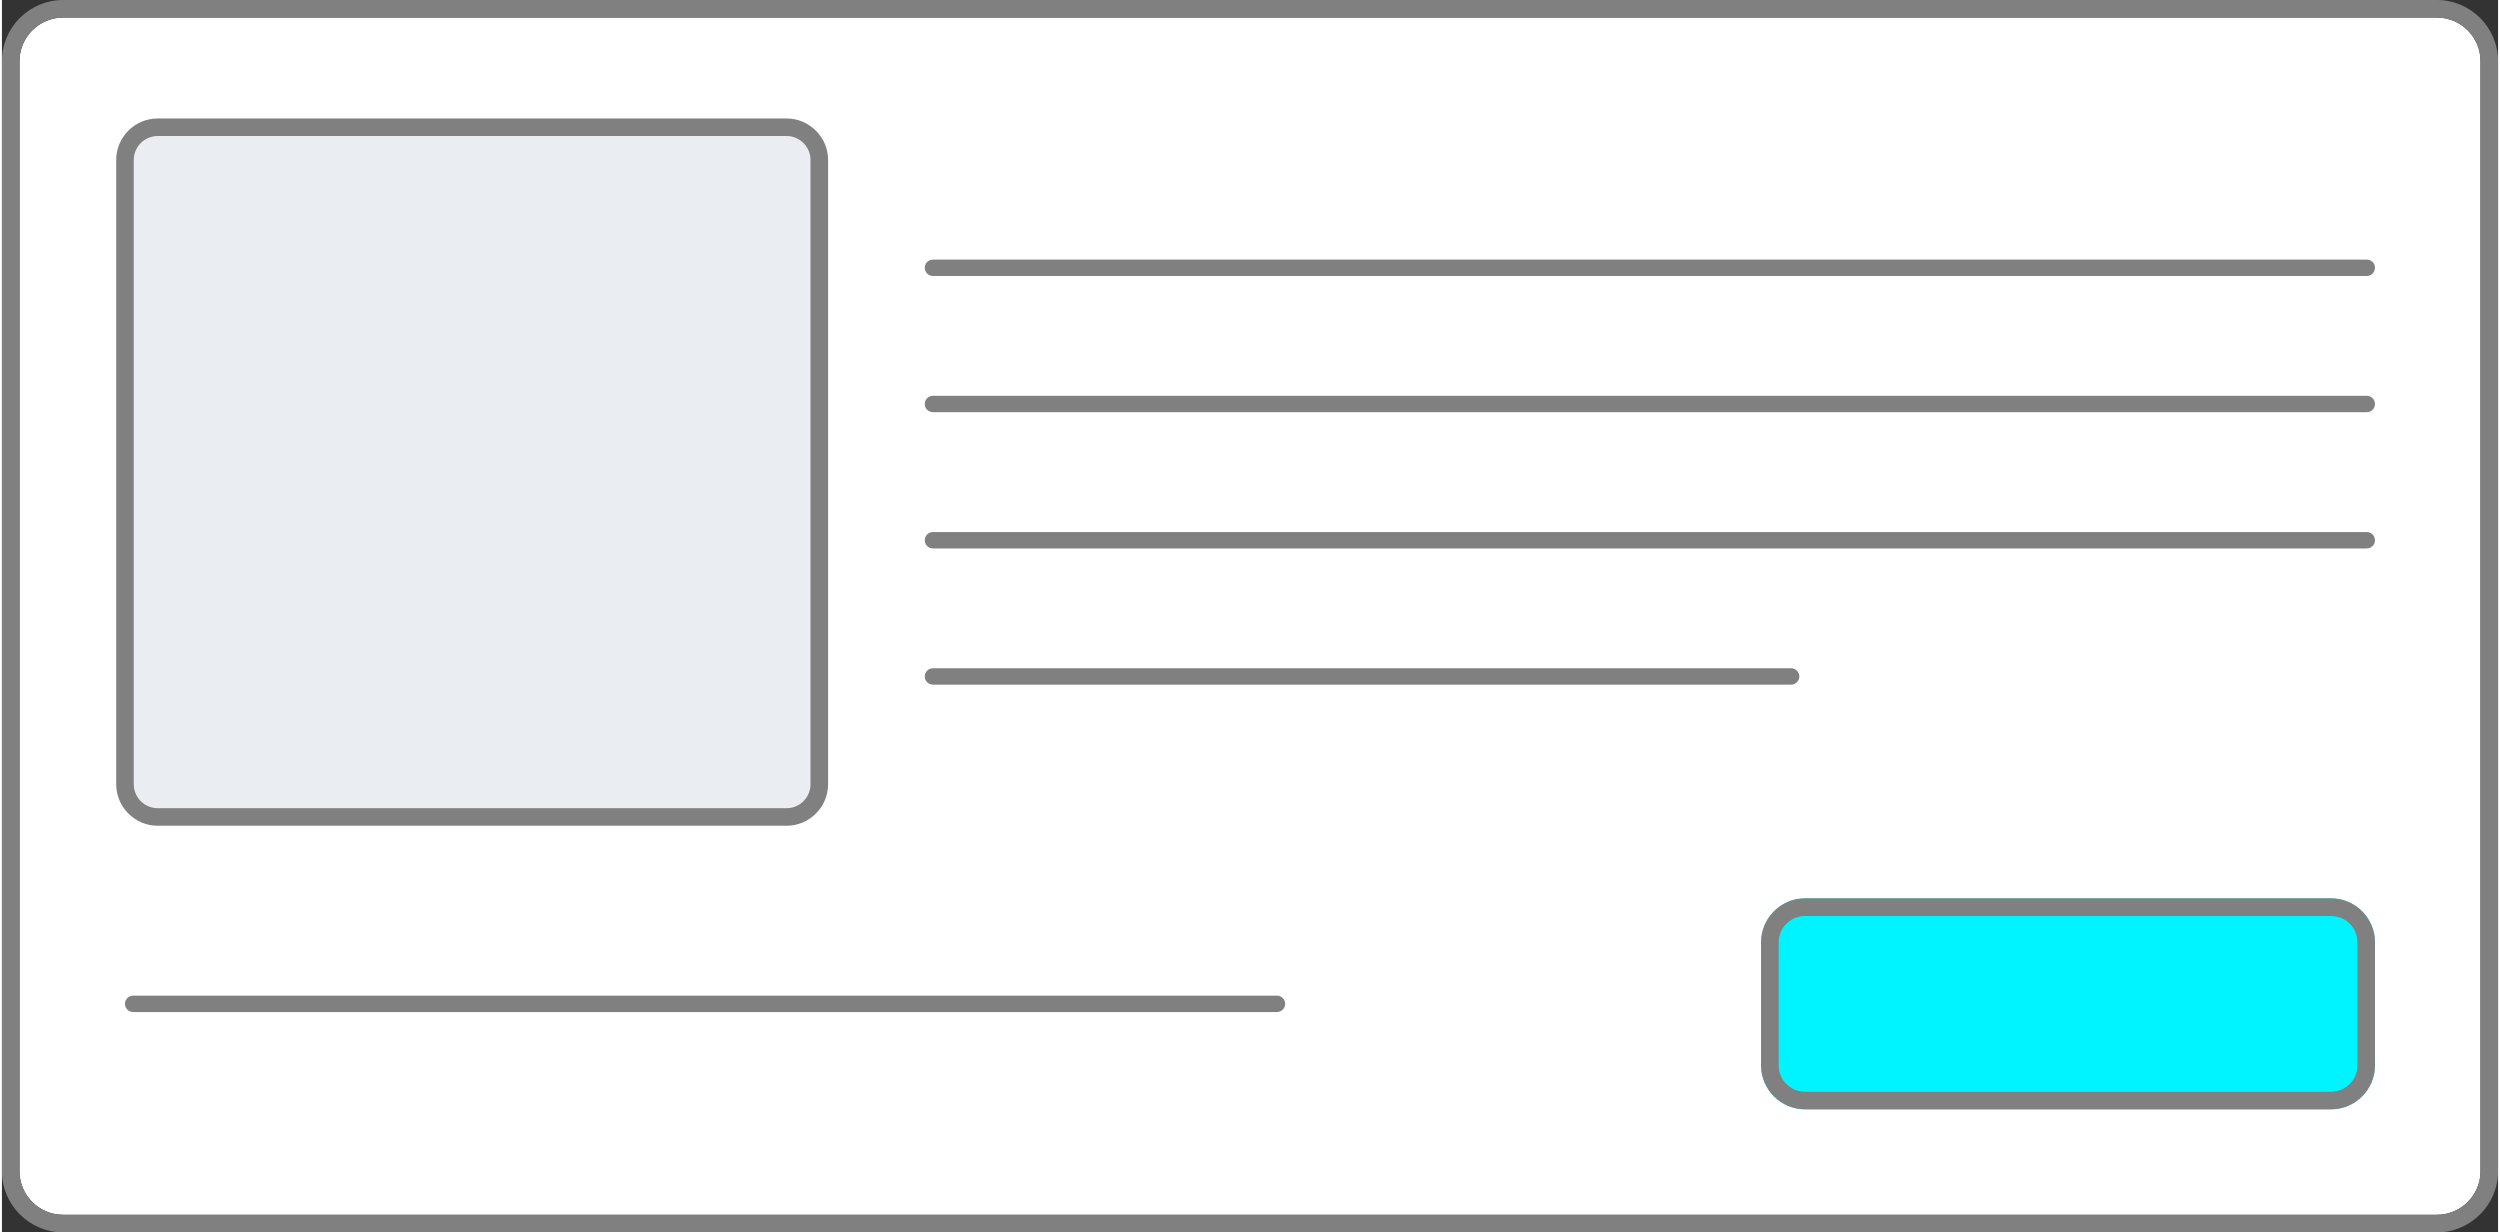 <?xml version="1.0" encoding="UTF-8"?>
<!DOCTYPE svg PUBLIC "-//W3C//DTD SVG 1.1//EN" "http://www.w3.org/Graphics/SVG/1.1/DTD/svg11.dtd">
<!-- Creator: CorelDRAW 2019 (64-Bit) -->
<svg xmlns="http://www.w3.org/2000/svg" xml:space="preserve" width="142px" height="70px" version="1.1" style="shape-rendering:geometricPrecision; text-rendering:geometricPrecision; image-rendering:optimizeQuality; fill-rule:evenodd; clip-rule:evenodd"
viewBox="0 0 42.773 21.118"
 xmlns:xlink="http://www.w3.org/1999/xlink">
 <rect x="0" y="0" width="42.773" height="21.118" fill="#333333" stroke="none"/>
 <defs>
  <style type="text/css">
   <![CDATA[
    .fil4 {fill:#00F4FF}
    .fil1 {fill:gray}
    .fil2 {fill:#EAEDF2}
    .fil0 {fill:white}
    .fil3 {fill:gray;fill-rule:nonzero}
   ]]>
  </style>
 </defs>
 <g id="Layer_x0020_1">
  <g id="_3019068694128">
   <path class="fil0" d="M1.047 0.301l40.679 0c0.41,0 0.746,0.336 0.746,0.746l0 19.024c0,0.41 -0.336,0.745 -0.746,0.745l-40.679 0c-0.41,0 -0.746,-0.335 -0.746,-0.745l0 -19.024c0,-0.41 0.336,-0.746 0.746,-0.746z"/>
   <path class="fil1" d="M1.047 0l40.679 0c0.287,0 0.548,0.118 0.738,0.307l0.002 0.001c0.189,0.191 0.307,0.452 0.307,0.739l0 19.024c0,0.287 -0.118,0.548 -0.307,0.738l-0.002 0.001c-0.19,0.19 -0.451,0.308 -0.738,0.308l-40.679 0c-0.287,0 -0.549,-0.118 -0.739,-0.308 -0.19,-0.189 -0.308,-0.451 -0.308,-0.739l0 -19.024c0,-0.288 0.118,-0.55 0.307,-0.74 0.191,-0.189 0.453,-0.307 0.74,-0.307zm0 0.301l40.679 0c0.41,0 0.746,0.336 0.746,0.746l0 19.024c0,0.41 -0.336,0.745 -0.746,0.745l-40.679 0c-0.41,0 -0.746,-0.335 -0.746,-0.745l0 -19.024c0,-0.41 0.336,-0.746 0.746,-0.746z"/>
   <path class="fil2" d="M2.668 2.181l10.778 0c0.308,0 0.56,0.252 0.56,0.56l0 10.698c0,0.308 -0.252,0.56 -0.56,0.56l-10.778 0c-0.308,0 -0.56,-0.252 -0.56,-0.56l0 -10.698c0,-0.308 0.252,-0.56 0.56,-0.56z"/>
   <path class="fil3" d="M2.668 2.03l10.778 0c0.195,0 0.373,0.08 0.501,0.209 0.13,0.129 0.21,0.306 0.21,0.502l0 10.698c0,0.195 -0.08,0.373 -0.209,0.502 -0.129,0.129 -0.307,0.209 -0.502,0.209l-10.778 0c-0.195,0 -0.372,-0.08 -0.501,-0.209 -0.129,-0.129 -0.209,-0.307 -0.209,-0.502l0 -10.698c0,-0.196 0.08,-0.373 0.208,-0.502 0.13,-0.129 0.307,-0.209 0.502,-0.209zm10.778 0.301l-10.778 0c-0.112,0 -0.215,0.046 -0.289,0.12 -0.074,0.074 -0.12,0.177 -0.12,0.29l0 10.698c0,0.113 0.046,0.216 0.12,0.29 0.074,0.074 0.177,0.12 0.289,0.12l10.778 0c0.113,0 0.215,-0.046 0.289,-0.12 0.074,-0.074 0.12,-0.177 0.12,-0.29l0 -10.698c0,-0.113 -0.046,-0.216 -0.12,-0.29 -0.074,-0.074 -0.176,-0.12 -0.289,-0.12z"/>
   <path class="fil1" d="M15.954 4.448l24.57 0c0.077,0 0.14,0.063 0.14,0.14l0 0c0,0.078 -0.063,0.141 -0.14,0.141l-24.57 0c-0.078,0 -0.141,-0.063 -0.141,-0.141l0 0c0,-0.077 0.063,-0.14 0.141,-0.14z"/>
   <path class="fil1" d="M15.954 6.782l24.57 0c0.077,0 0.14,0.063 0.14,0.141l0 0c0,0.077 -0.063,0.14 -0.14,0.14l-24.57 0c-0.078,0 -0.141,-0.063 -0.141,-0.14l0 0c0,-0.078 0.063,-0.141 0.141,-0.141z"/>
   <path class="fil1" d="M15.954 9.117l24.57 0c0.077,0 0.14,0.063 0.14,0.14l0 0c0,0.078 -0.063,0.141 -0.14,0.141l-24.57 0c-0.078,0 -0.141,-0.063 -0.141,-0.141l0 0c0,-0.077 0.063,-0.14 0.141,-0.14z"/>
   <path class="fil1" d="M15.954 11.451l14.705 0c0.077,0 0.141,0.063 0.141,0.141l0 0c0,0.077 -0.064,0.14 -0.141,0.14l-14.705 0c-0.078,0 -0.141,-0.063 -0.141,-0.14l0 0c0,-0.078 0.063,-0.141 0.141,-0.141z"/>
   <path class="fil1" d="M2.249 17.061l19.599 0c0.078,0 0.141,0.063 0.141,0.141l0 0c0,0.077 -0.063,0.14 -0.141,0.14l-19.599 0c-0.077,0 -0.141,-0.063 -0.141,-0.14l0 0c0,-0.078 0.064,-0.141 0.141,-0.141z"/>
   <path class="fil4" d="M30.897 15.394l9.015 0c0.414,0 0.752,0.339 0.752,0.754l0 2.108c0,0.414 -0.338,0.753 -0.752,0.753l-9.015 0c-0.415,0 -0.753,-0.339 -0.753,-0.753l0 -2.108c0,-0.415 0.338,-0.754 0.753,-0.754z"/>
   <path class="fil1" d="M30.897 15.394l9.015 0c0.414,0 0.752,0.339 0.752,0.754l0 2.108c0,0.414 -0.338,0.753 -0.752,0.753l-9.015 0c-0.415,0 -0.753,-0.339 -0.753,-0.753l0 -2.108c0,-0.415 0.338,-0.754 0.753,-0.754zm9.015 0.302l-9.015 0c-0.124,0 -0.237,0.051 -0.319,0.133 -0.082,0.081 -0.133,0.194 -0.133,0.319l0 2.108c0,0.125 0.051,0.238 0.132,0.319 0.083,0.082 0.196,0.133 0.32,0.133l9.015 0c0.123,0 0.237,-0.051 0.318,-0.133 0.083,-0.081 0.133,-0.194 0.133,-0.319l0 -2.108c0,-0.125 -0.05,-0.238 -0.132,-0.32 -0.082,-0.081 -0.196,-0.132 -0.319,-0.132z"/>
  </g>
 </g>
</svg>

